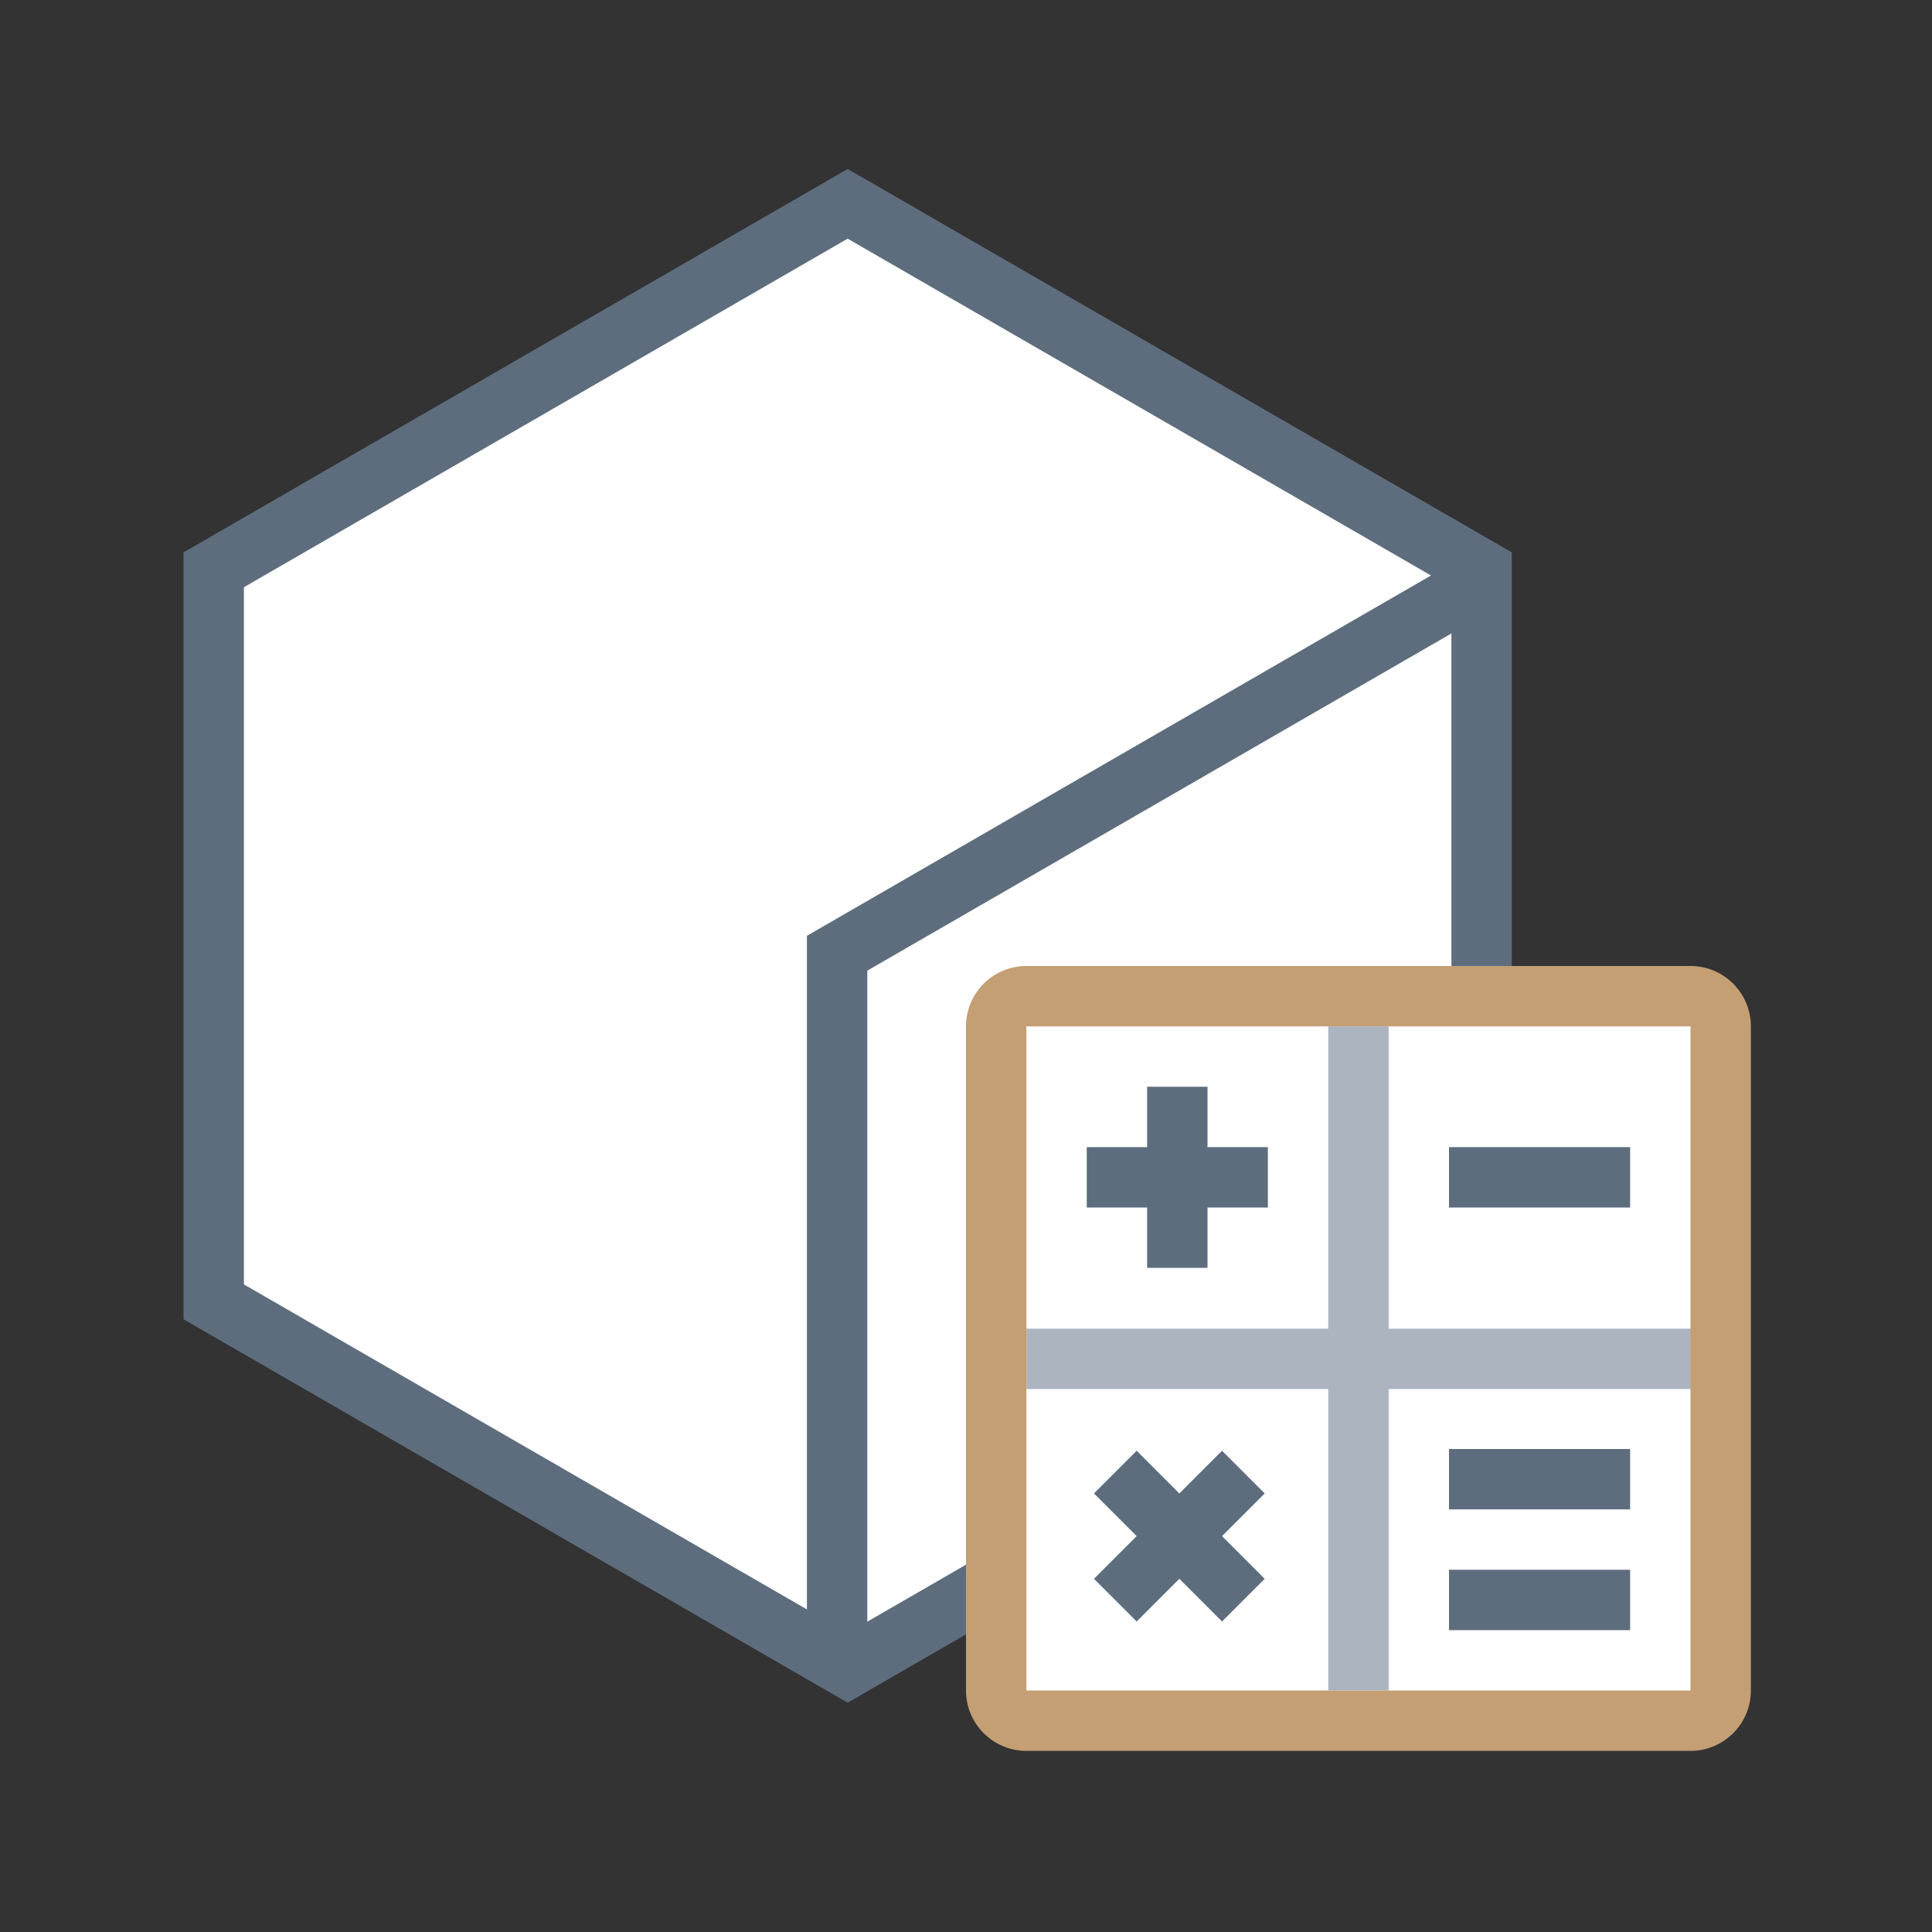 <svg xmlns="http://www.w3.org/2000/svg" viewBox="0 0 1024 1024" version="1.1"><rect x="0" y="0" width="1024" height="1024" fill="#333333" stroke="none"/><path d="M785.28 302.016l-336-193.984-336 193.984v387.968l336 193.984 78.72-45.44V896a16 16 0 0 0 16 16h352a16 16 0 0 0 16-16V544a16 16 0 0 0-16-16h-110.72V302.016z" fill="#FFFFFF" p-id="28511"></path><path d="M704 736.224h-160v-32h160V544h32v160.224h171.264v32H736V896h-32z" fill="#ACB4C0" p-id="28512"></path><path d="M513.28 865.504l-64 36.96-352-203.232V292.768l352-203.2 352 203.2v244.8h-32v-201.824l-309.6 178.72V859.52l53.6-30.944v36.96z m245.184-560.48L449.28 126.496l-320 184.736v369.536l298.4 172.256V496l330.784-190.976zM608 608v-32h32v32h32v32h-32v32h-32v-32h-32v-32h32z m17.088 183.552l22.624-22.624 22.624 22.624-22.624 22.624 22.624 22.624-22.624 22.624-22.624-22.624-22.624 22.624-22.624-22.624 22.624-22.624-22.624-22.624 22.624-22.624 22.624 22.624zM768 768h96v32h-96v-32z m0 64h96v32h-96v-32z m0-224h96v32h-96v-32z" fill="#5D6D7E" p-id="28513"></path><path d="M544 512h352a32 32 0 0 1 32 32v352a32 32 0 0 1-32 32H544a32 32 0 0 1-32-32V544a32 32 0 0 1 32-32z m0 32v352h352V544H544z" fill="#C49F74" p-id="28514"></path></svg>